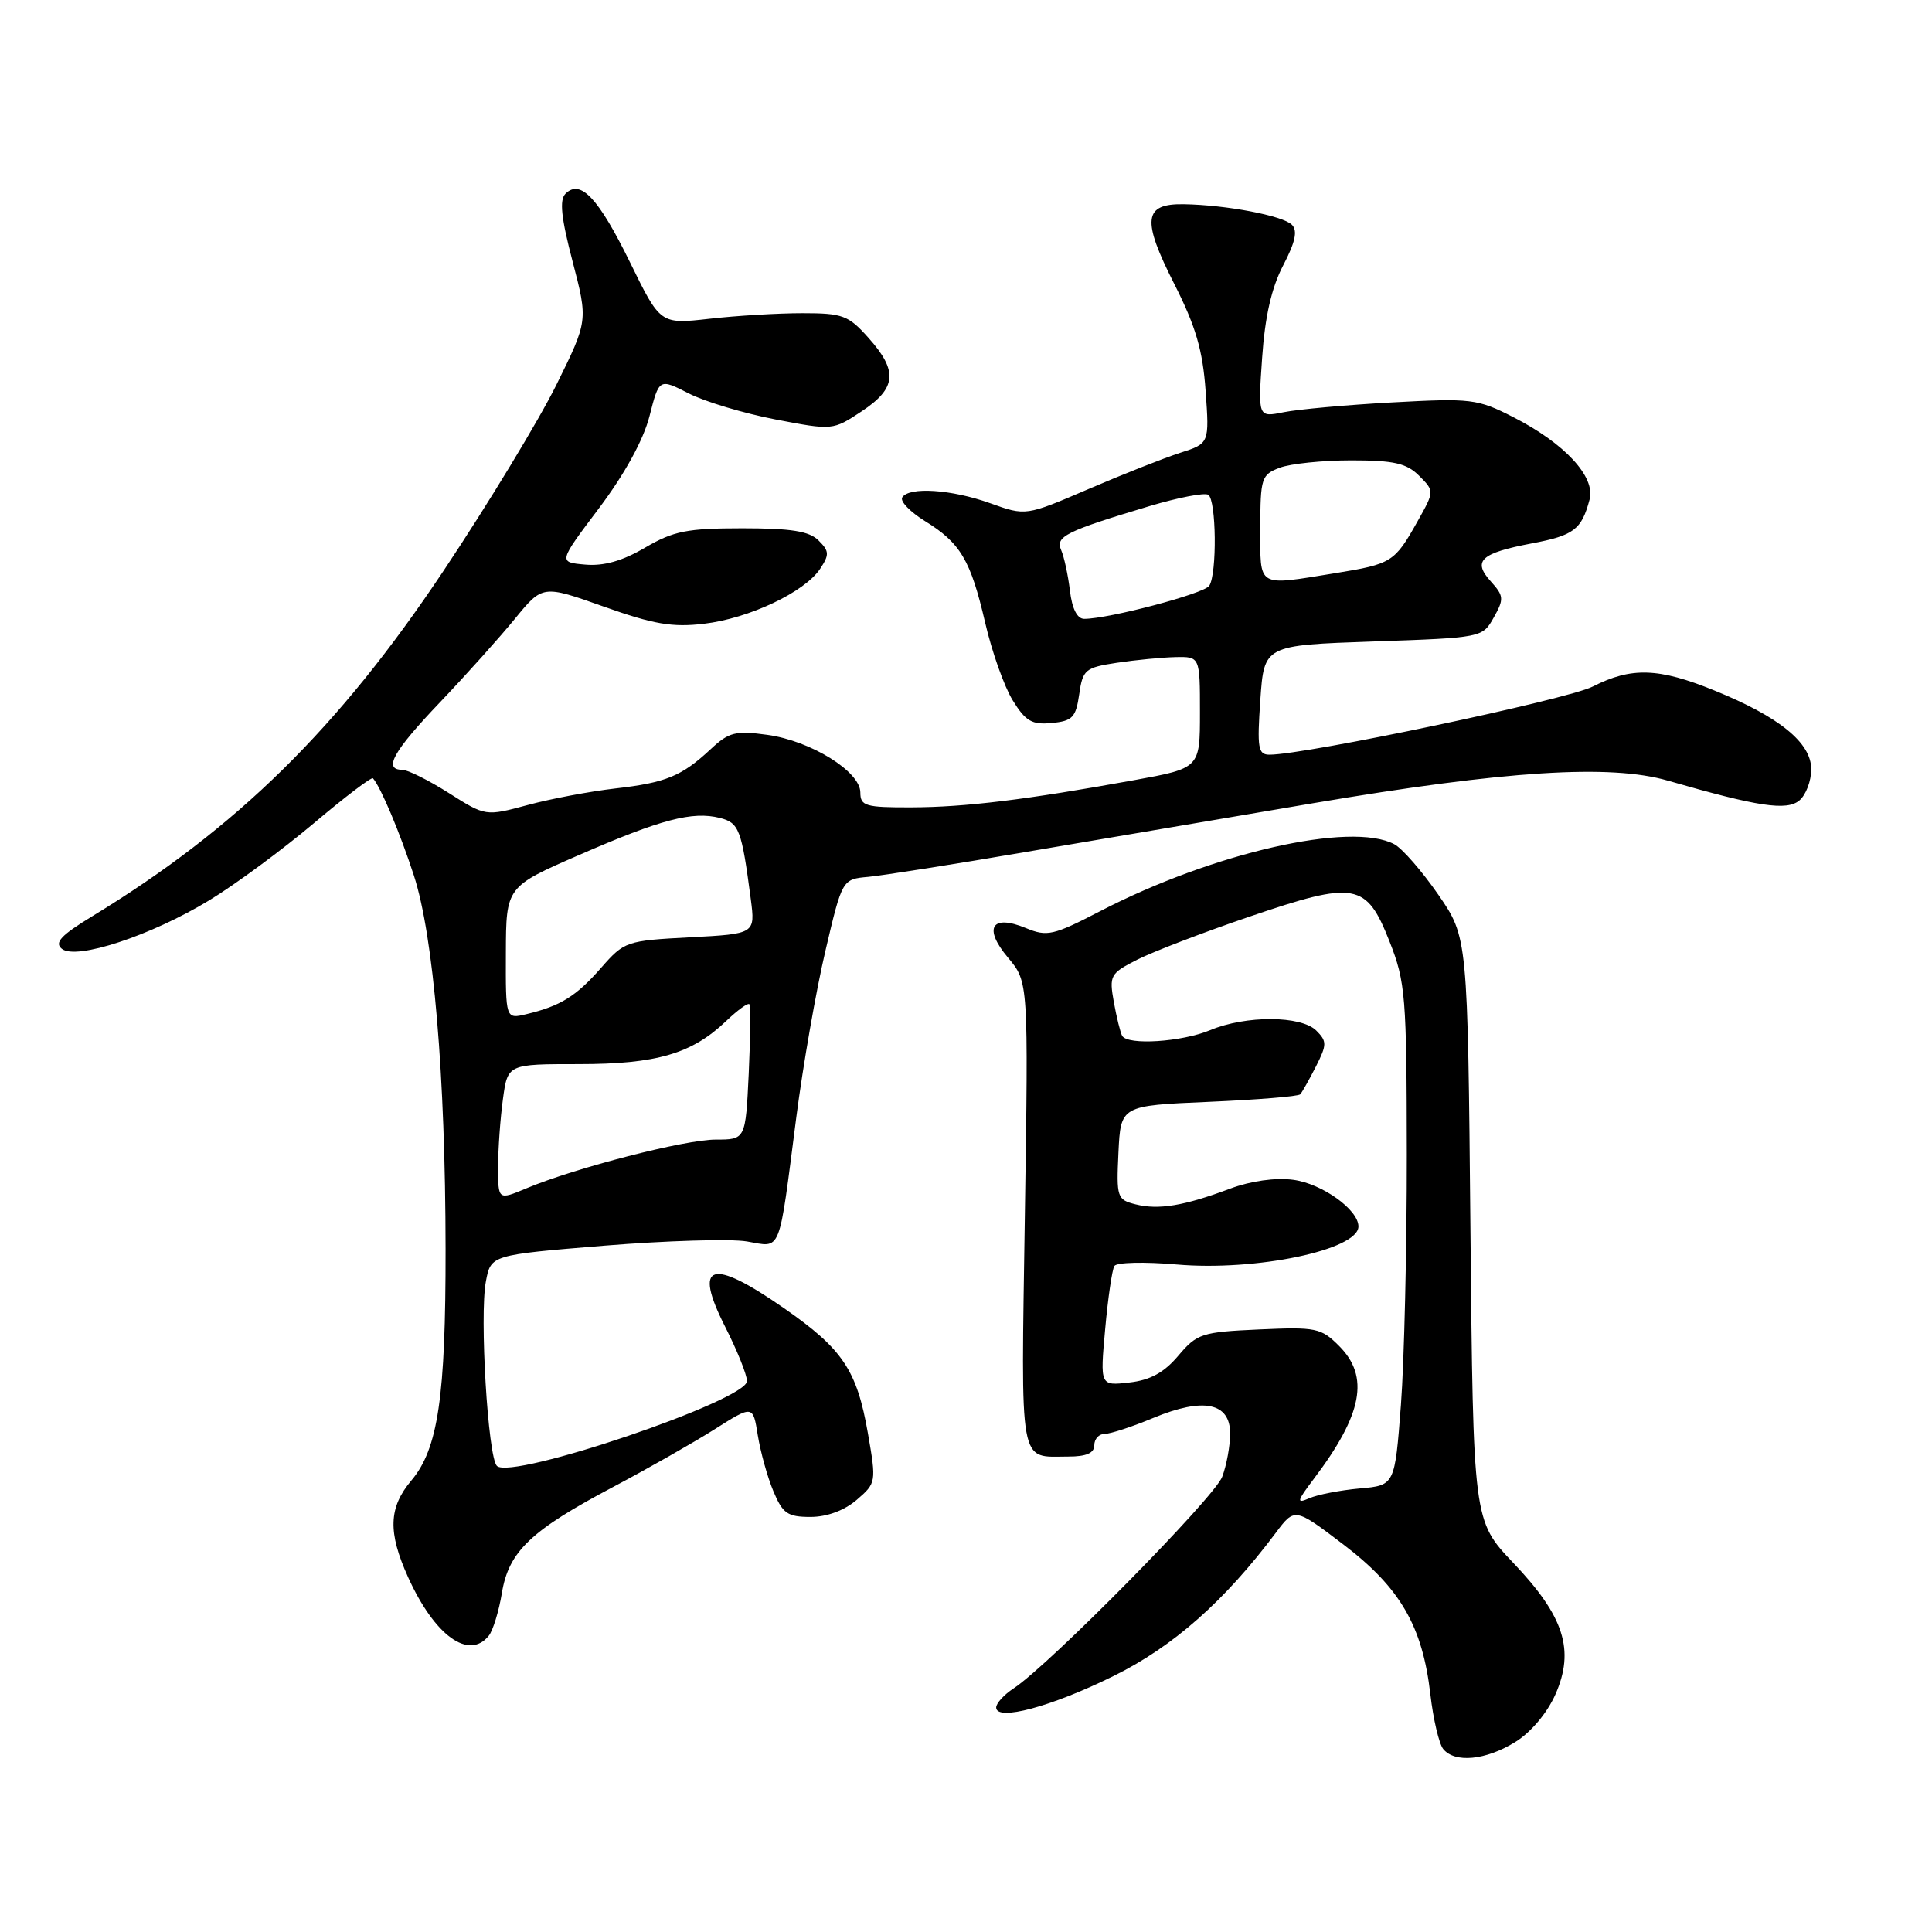 <?xml version="1.0" encoding="UTF-8" standalone="no"?>
<!DOCTYPE svg PUBLIC "-//W3C//DTD SVG 1.1//EN" "http://www.w3.org/Graphics/SVG/1.1/DTD/svg11.dtd" >
<svg xmlns="http://www.w3.org/2000/svg" xmlns:xlink="http://www.w3.org/1999/xlink" version="1.1" viewBox="0 0 256 256">
 <g >
 <path fill="currentColor"
d=" M 200.76 230.84 C 202.85 229.55 204.99 227.01 206.10 224.52 C 208.69 218.64 207.27 214.18 200.51 207.08 C 195.21 201.50 195.21 201.50 194.84 162.86 C 194.48 124.21 194.48 124.21 190.59 118.56 C 188.44 115.45 185.82 112.44 184.76 111.87 C 179.05 108.82 160.72 112.99 145.75 120.75 C 139.57 123.95 138.75 124.14 135.95 122.98 C 131.38 121.09 130.25 122.96 133.58 126.91 C 136.27 130.11 136.27 130.11 135.80 161.01 C 135.29 194.99 134.93 193.00 141.58 193.00 C 143.95 193.00 145.00 192.54 145.00 191.50 C 145.00 190.68 145.61 190.00 146.37 190.00 C 147.12 190.00 150.03 189.05 152.83 187.88 C 159.46 185.13 163.00 185.85 163.00 189.95 C 163.00 191.56 162.53 194.14 161.95 195.68 C 160.94 198.40 139.02 220.63 134.31 223.72 C 133.04 224.55 132.00 225.69 132.00 226.25 C 132.00 228.11 139.33 226.15 147.55 222.08 C 155.45 218.18 162.23 212.19 169.03 203.13 C 171.56 199.75 171.56 199.75 178.03 204.67 C 185.54 210.39 188.49 215.47 189.53 224.50 C 189.91 227.80 190.68 231.06 191.23 231.75 C 192.76 233.64 196.86 233.25 200.76 230.84 Z  M 64.76 216.75 C 65.32 216.06 66.10 213.51 66.50 211.09 C 67.41 205.57 70.32 202.80 81.28 197.01 C 85.80 194.62 91.81 191.20 94.64 189.42 C 99.77 186.17 99.77 186.17 100.41 190.18 C 100.77 192.39 101.69 195.73 102.48 197.60 C 103.71 200.55 104.36 201.00 107.39 201.00 C 109.58 201.00 111.87 200.15 113.52 198.74 C 116.11 196.51 116.13 196.40 115.00 189.90 C 113.54 181.55 111.67 178.76 103.91 173.36 C 94.19 166.60 91.80 167.35 96.09 175.81 C 97.68 178.94 98.98 182.18 98.98 183.00 C 99.00 185.56 67.75 196.15 65.84 194.24 C 64.65 193.05 63.53 174.32 64.38 169.81 C 65.04 166.29 65.04 166.29 80.04 165.06 C 88.29 164.39 96.82 164.13 98.98 164.50 C 103.61 165.28 103.13 166.50 105.52 148.00 C 106.41 141.12 108.14 131.22 109.37 126.00 C 111.60 116.50 111.60 116.50 115.05 116.19 C 116.95 116.01 126.38 114.53 136.00 112.88 C 145.62 111.24 162.72 108.34 174.00 106.43 C 199.50 102.11 213.34 101.23 221.00 103.44 C 232.98 106.90 236.74 107.46 238.42 106.07 C 239.29 105.35 240.00 103.48 240.00 101.93 C 240.00 98.42 235.79 94.99 227.16 91.49 C 219.77 88.48 216.16 88.37 211.05 90.97 C 207.69 92.69 173.01 100.00 168.22 100.00 C 166.70 100.00 166.56 99.14 167.00 92.75 C 167.50 85.50 167.50 85.50 181.96 85.00 C 196.40 84.50 196.43 84.49 197.93 81.82 C 199.31 79.37 199.27 78.96 197.54 77.04 C 195.08 74.32 196.19 73.29 202.98 72.00 C 208.55 70.95 209.57 70.17 210.63 66.18 C 211.43 63.18 207.32 58.74 200.51 55.27 C 195.77 52.85 194.94 52.75 184.51 53.32 C 178.45 53.65 171.97 54.24 170.10 54.62 C 166.69 55.31 166.69 55.31 167.24 47.40 C 167.61 41.98 168.48 38.13 170.02 35.18 C 171.64 32.08 171.97 30.57 171.18 29.78 C 169.98 28.58 162.48 27.15 156.86 27.06 C 151.52 26.97 151.27 29.10 155.59 37.61 C 158.43 43.21 159.37 46.40 159.75 51.80 C 160.25 58.76 160.25 58.76 156.38 60.00 C 154.24 60.69 148.77 62.85 144.21 64.81 C 135.92 68.37 135.92 68.37 131.21 66.68 C 126.07 64.84 120.45 64.47 119.55 65.91 C 119.24 66.42 120.59 67.82 122.54 69.03 C 127.28 71.95 128.61 74.21 130.54 82.51 C 131.43 86.36 133.07 90.99 134.19 92.80 C 135.90 95.57 136.74 96.06 139.37 95.80 C 142.11 95.54 142.56 95.06 143.00 92.00 C 143.47 88.72 143.79 88.46 148.00 87.82 C 150.47 87.45 153.96 87.11 155.75 87.07 C 159.00 87.00 159.00 87.00 159.00 94.40 C 159.00 101.79 159.00 101.79 150.25 103.38 C 135.99 105.97 127.91 106.96 120.75 106.98 C 114.68 107.00 114.00 106.80 114.00 105.01 C 114.00 102.23 107.44 98.16 101.67 97.37 C 97.47 96.79 96.59 97.01 94.20 99.24 C 90.32 102.86 88.25 103.71 81.50 104.48 C 78.20 104.86 72.99 105.84 69.92 106.67 C 64.34 108.17 64.34 108.17 59.47 105.08 C 56.80 103.39 54.02 102.00 53.30 102.00 C 50.74 102.00 52.10 99.56 58.28 93.08 C 61.73 89.46 66.20 84.47 68.22 82.00 C 71.90 77.50 71.90 77.50 80.01 80.38 C 86.59 82.72 89.10 83.15 93.28 82.65 C 99.25 81.95 106.63 78.45 108.67 75.37 C 109.91 73.50 109.89 73.03 108.47 71.62 C 107.24 70.38 104.85 70.00 98.36 70.00 C 91.04 70.00 89.25 70.36 85.48 72.56 C 82.48 74.33 79.99 75.03 77.54 74.81 C 73.97 74.50 73.97 74.50 79.37 67.34 C 82.77 62.82 85.25 58.31 86.06 55.15 C 87.34 50.13 87.34 50.13 91.26 52.13 C 93.41 53.23 98.59 54.78 102.76 55.58 C 110.33 57.03 110.36 57.03 114.18 54.50 C 118.80 51.44 119.02 49.17 115.08 44.77 C 112.42 41.78 111.66 41.50 106.33 41.50 C 103.12 41.50 97.58 41.83 94.00 42.24 C 87.50 42.97 87.50 42.97 83.50 34.80 C 79.31 26.25 76.91 23.69 74.93 25.67 C 74.11 26.49 74.35 28.84 75.87 34.64 C 77.92 42.50 77.92 42.50 73.72 51.00 C 71.41 55.67 64.70 66.74 58.80 75.59 C 44.90 96.46 31.38 109.75 12.19 121.43 C 8.08 123.93 7.18 124.90 8.19 125.72 C 10.07 127.26 20.03 123.98 27.74 119.29 C 31.17 117.21 37.37 112.63 41.53 109.13 C 45.68 105.62 49.23 102.92 49.42 103.13 C 50.46 104.31 53.00 110.35 54.84 116.00 C 57.45 124.03 59.02 142.52 59.04 165.50 C 59.06 185.09 58.05 191.97 54.51 196.17 C 51.48 199.77 51.38 203.02 54.08 209.00 C 57.59 216.74 62.12 220.02 64.76 216.75 Z  M 174.10 195.94 C 180.55 187.41 181.50 182.41 177.44 178.35 C 175.05 175.95 174.38 175.82 166.82 176.16 C 159.23 176.50 158.61 176.71 156.13 179.64 C 154.24 181.88 152.41 182.88 149.63 183.19 C 145.76 183.63 145.76 183.63 146.44 176.12 C 146.81 172.00 147.36 168.23 147.66 167.75 C 147.95 167.27 151.66 167.18 155.90 167.55 C 166.39 168.47 180.00 165.62 180.00 162.51 C 180.00 160.28 175.17 156.83 171.35 156.33 C 169.00 156.02 165.74 156.48 163.00 157.50 C 156.92 159.78 153.52 160.35 150.47 159.58 C 148.02 158.97 147.92 158.66 148.20 152.72 C 148.50 146.50 148.50 146.50 160.17 146.00 C 166.59 145.72 172.05 145.28 172.29 145.00 C 172.54 144.72 173.47 143.07 174.37 141.31 C 175.83 138.42 175.84 137.98 174.42 136.56 C 172.41 134.55 165.08 134.52 160.35 136.50 C 156.58 138.07 149.42 138.53 148.69 137.25 C 148.46 136.84 147.96 134.83 147.59 132.79 C 146.96 129.25 147.10 128.99 150.71 127.15 C 152.80 126.10 159.48 123.53 165.57 121.46 C 179.60 116.68 181.04 116.94 184.12 124.75 C 186.24 130.12 186.39 132.01 186.41 153.00 C 186.42 165.38 186.07 180.30 185.63 186.16 C 184.82 196.82 184.82 196.82 180.16 197.23 C 177.60 197.46 174.60 198.04 173.50 198.52 C 171.75 199.28 171.82 198.96 174.10 195.94 Z  M 66.00 154.65 C 66.00 152.25 66.29 148.19 66.64 145.64 C 67.27 141.00 67.27 141.00 76.67 141.00 C 87.01 141.00 91.69 139.63 96.24 135.27 C 97.75 133.83 99.12 132.84 99.30 133.07 C 99.48 133.31 99.43 137.44 99.21 142.25 C 98.79 151.00 98.79 151.00 94.84 151.00 C 90.75 151.00 76.31 154.72 69.75 157.46 C 66.00 159.03 66.00 159.03 66.00 154.65 Z  M 67.03 126.27 C 67.06 117.50 67.06 117.50 76.78 113.27 C 87.59 108.56 91.75 107.47 95.38 108.38 C 97.93 109.02 98.27 109.90 99.48 119.12 C 100.08 123.74 100.08 123.74 91.44 124.20 C 82.99 124.64 82.72 124.74 79.65 128.24 C 76.34 132.02 74.27 133.30 69.75 134.38 C 67.00 135.04 67.00 135.04 67.03 126.27 Z  M 141.77 78.25 C 141.52 76.19 141.00 73.78 140.61 72.89 C 139.81 71.09 141.21 70.39 152.35 67.05 C 156.12 65.93 159.60 65.25 160.10 65.56 C 161.17 66.23 161.28 76.02 160.23 77.62 C 159.55 78.66 146.92 82.00 143.66 82.00 C 142.73 82.00 142.05 80.65 141.77 78.25 Z  M 167.00 69.98 C 167.00 63.35 167.15 62.89 169.57 61.98 C 170.98 61.44 175.25 61.00 179.07 61.00 C 184.71 61.00 186.38 61.38 188.04 63.04 C 190.08 65.08 190.08 65.08 187.82 69.10 C 184.80 74.49 184.41 74.73 176.97 75.94 C 166.44 77.64 167.00 77.98 167.00 69.98 Z "/>
</g>
</svg>